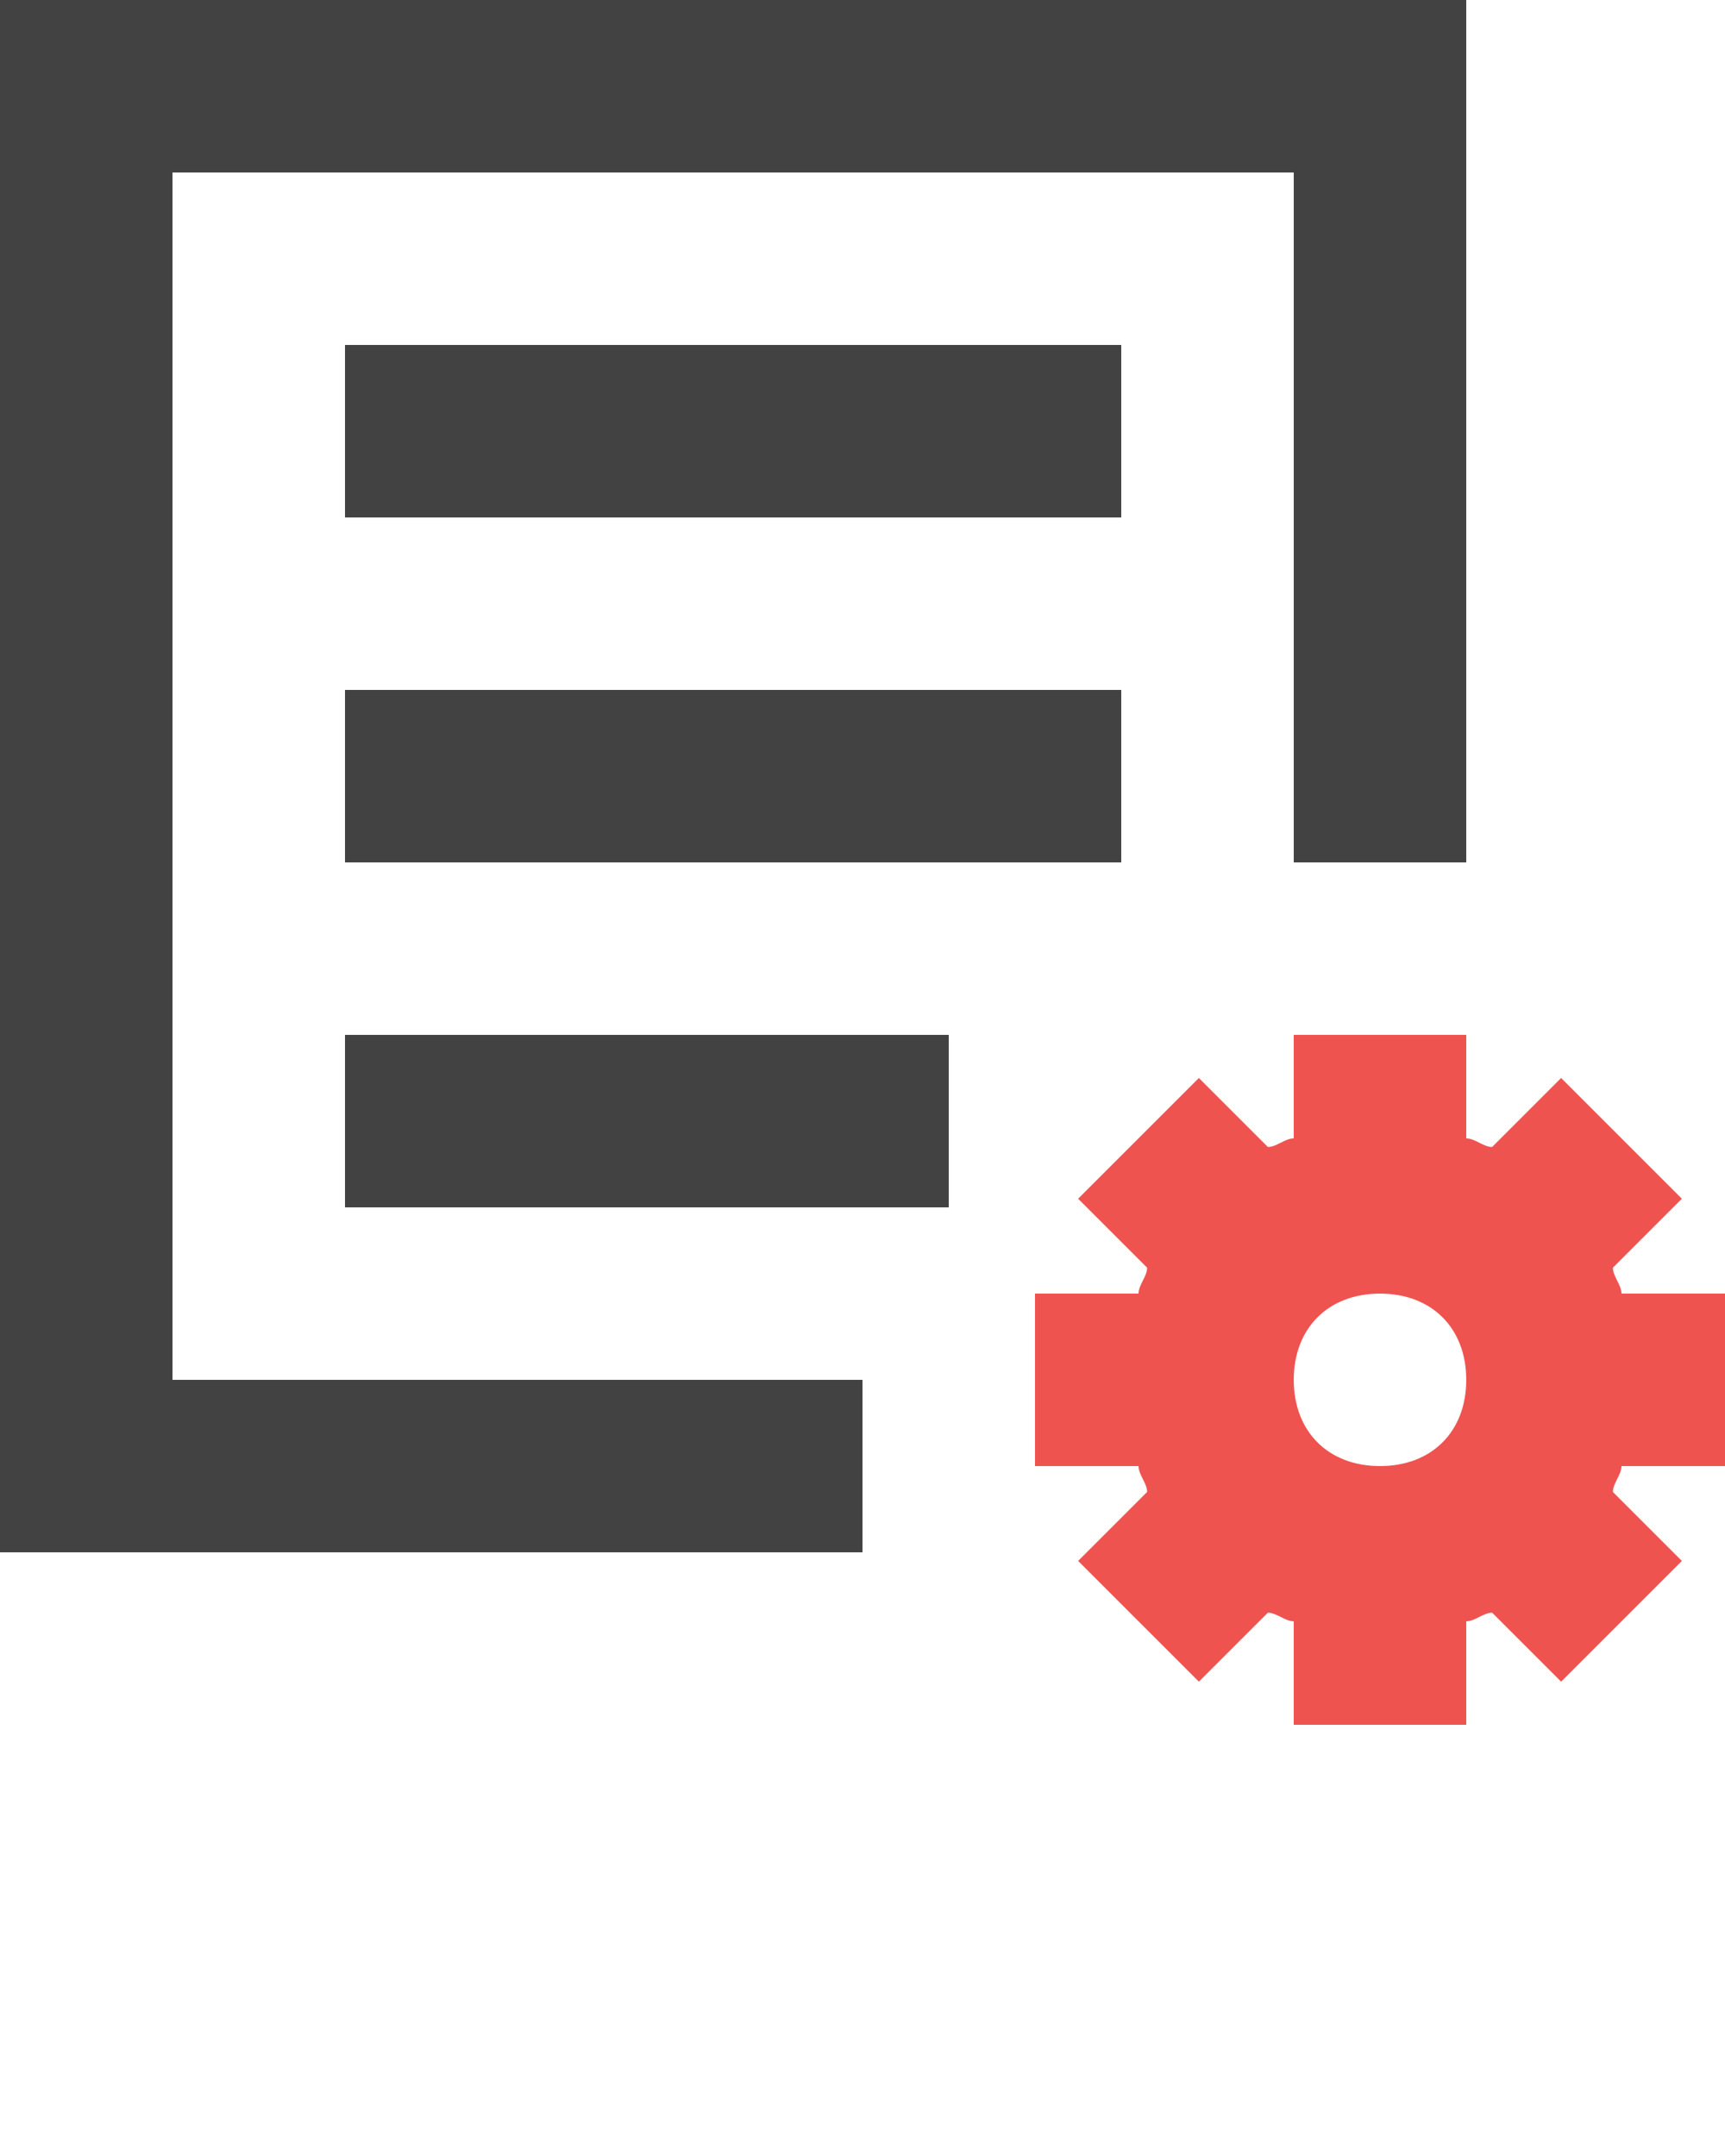 <svg xmlns="http://www.w3.org/2000/svg" xmlns:xlink="http://www.w3.org/1999/xlink" version="1.1" x="0px" y="0px" viewBox="0 0 20 25" enable-background="new 0 0 20 20" xml:space="preserve"><g>
<polygon fill="#424242" points="2,2 15,2 15,10 17,10 17,0 0,0 0,18 10,18 10,16 2,16  "/><rect x="4" y="4" fill="#424242" width="9" height="2"/>
<rect x="4" y="8" fill="#424242" width="9" height="2"/>
<rect x="4" y="12" fill="#424242" width="7" height="2"/>
<path fill="#EF5350" d="M20,17v-2h-1.2c0-0.1-0.1-0.2-0.1-0.3l0.8-0.8l-1.4-1.4l-0.8,0.8c-0.1,0-0.2-0.1-0.3-0.1V12h-2v1.2   c-0.1,0-0.2,0.1-0.3,0.1l-0.8-0.8l-1.4,1.4l0.8,0.8c0,0.1-0.1,0.2-0.1,0.3H12v2h1.2c0,0.1,0.1,0.2,0.1,0.3l-0.8,0.8l1.4,1.4   l0.8-0.8c0.1,0,0.2,0.1,0.3,0.1V20h2v-1.2c0.1,0,0.2-0.1,0.3-0.1l0.8,0.8l1.4-1.4l-0.8-0.8c0-0.1,0.1-0.2,0.1-0.3H20z M17,16   c0,0.6-0.4,1-1,1s-1-0.4-1-1c0-0.6,0.4-1,1-1S17,15.4,17,16z"/></g></svg>
